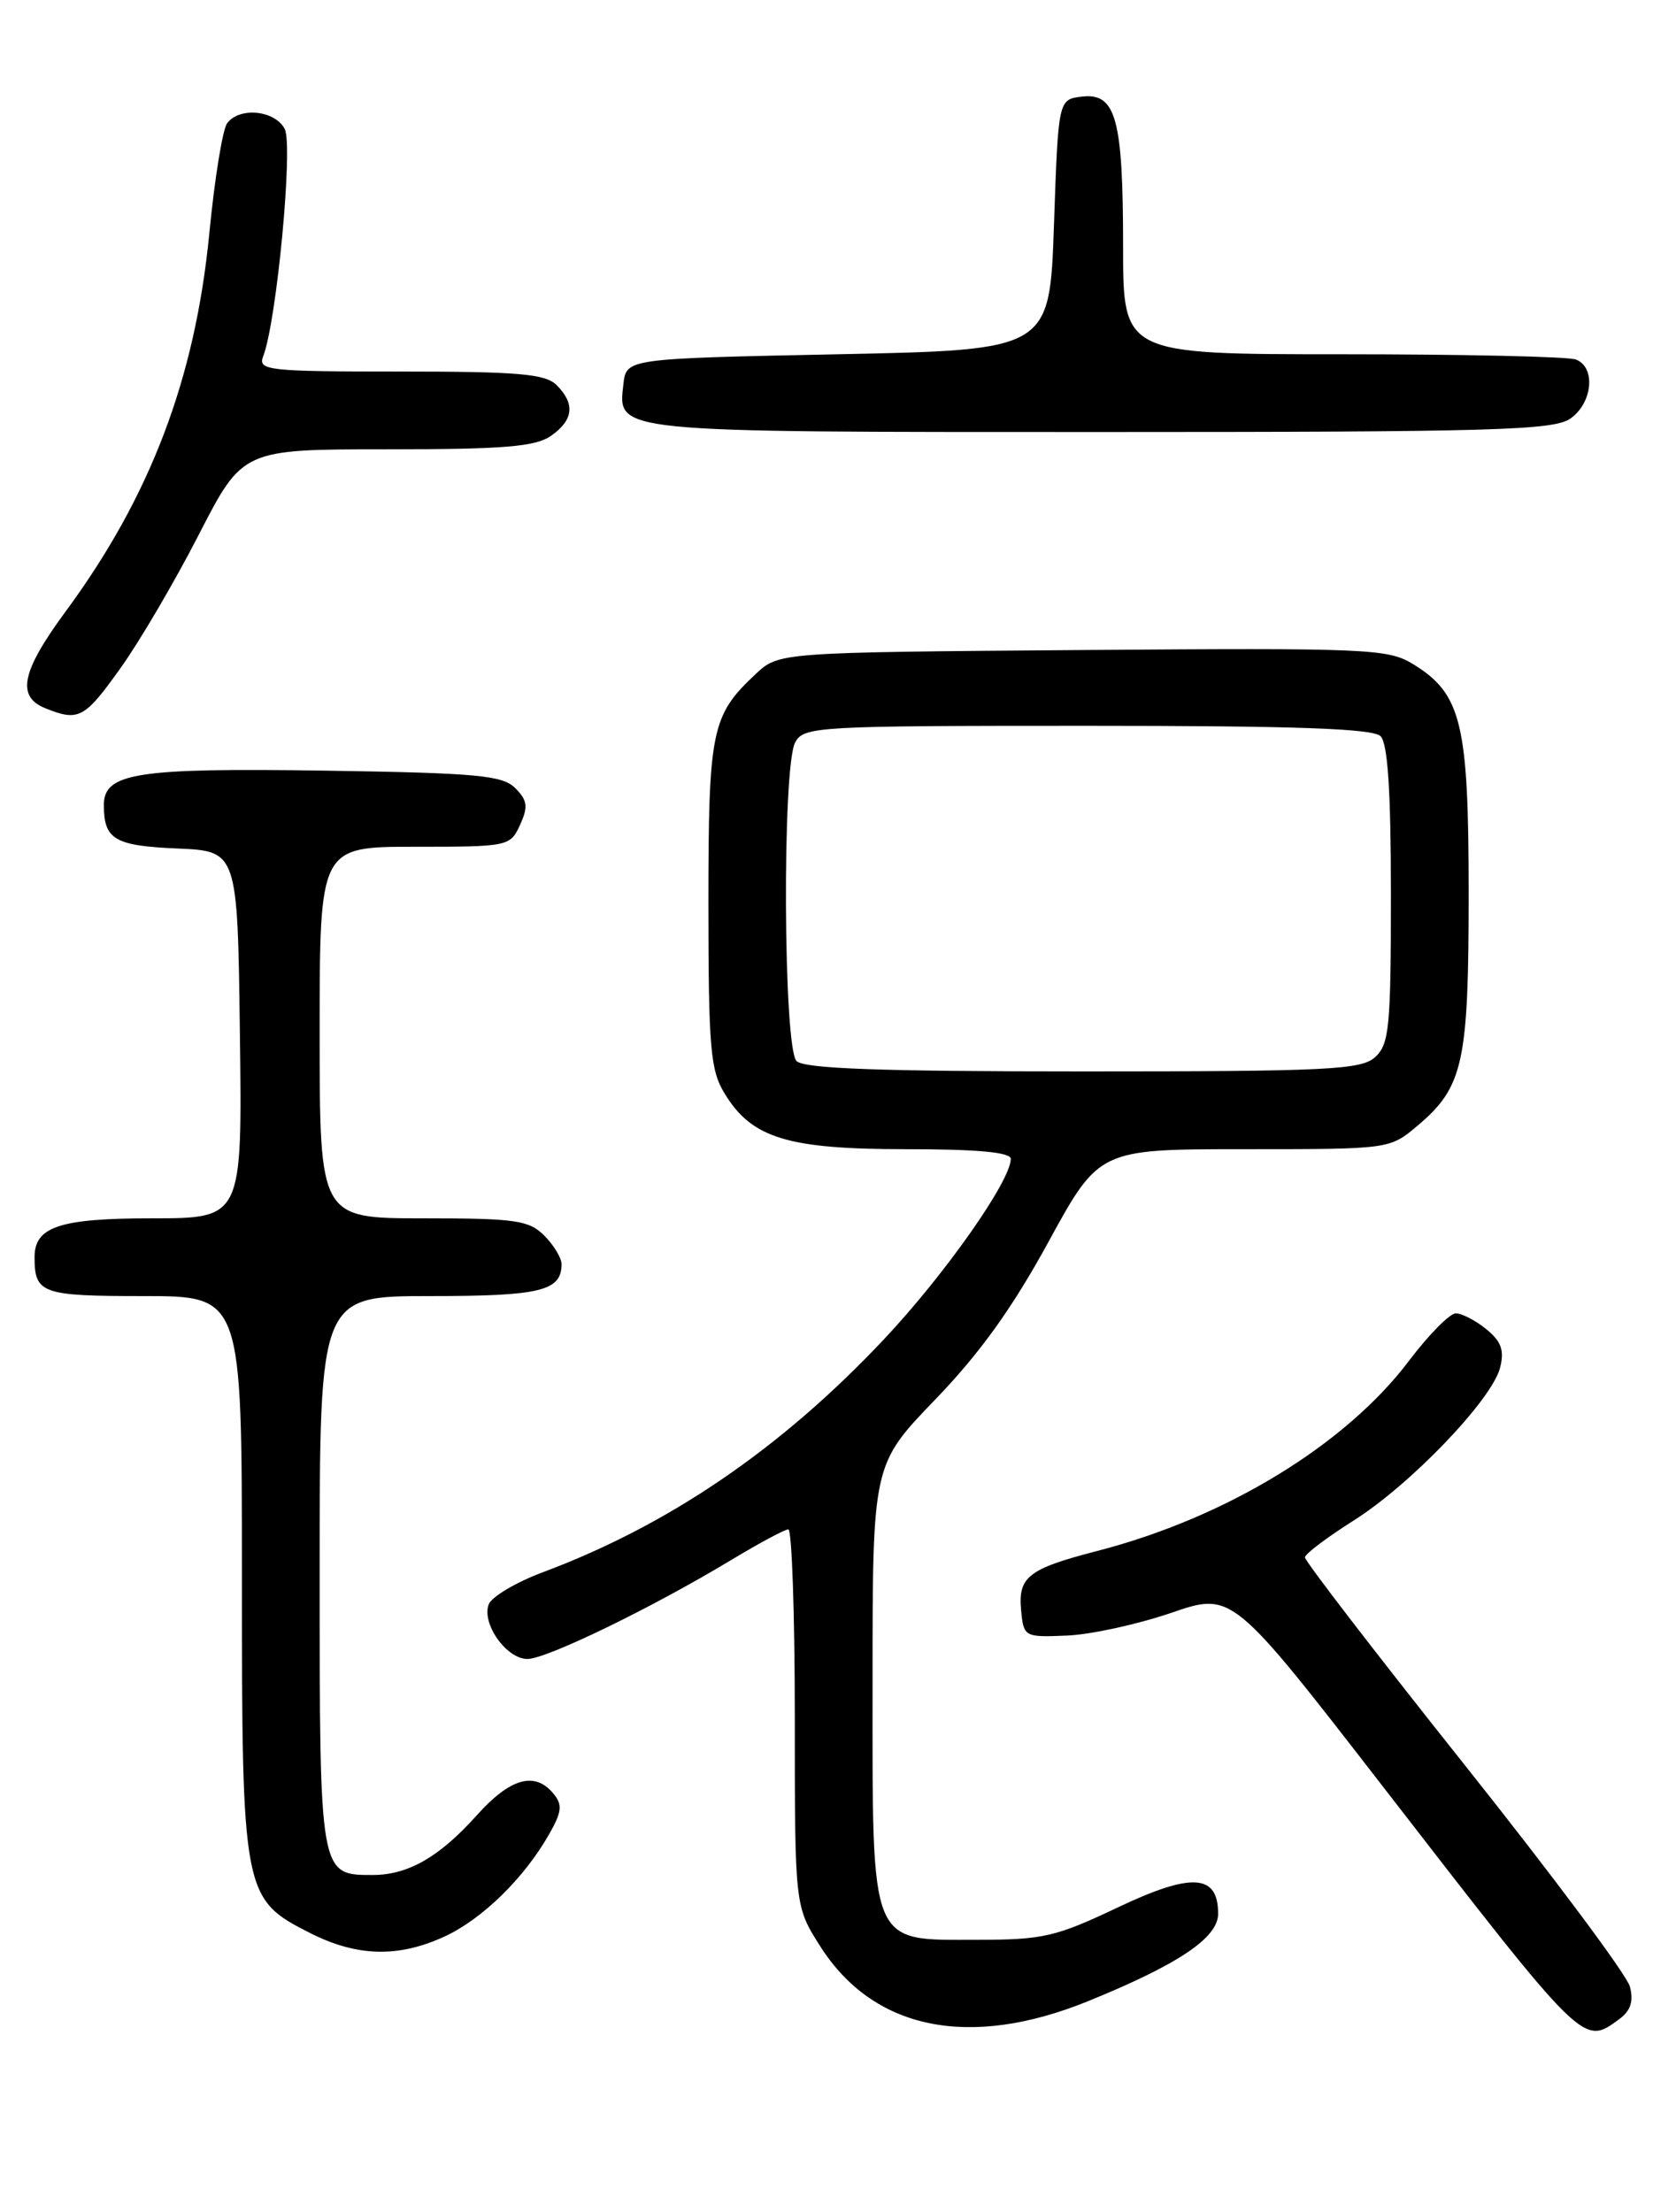 <?xml version="1.0" encoding="UTF-8" standalone="no"?>
<!DOCTYPE svg PUBLIC "-//W3C//DTD SVG 1.1//EN" "http://www.w3.org/Graphics/SVG/1.1/DTD/svg11.dtd" >
<svg xmlns="http://www.w3.org/2000/svg" xmlns:xlink="http://www.w3.org/1999/xlink" version="1.1" viewBox="0 0 194 256">
 <g >
 <path fill="currentColor"
d=" M 125.93 231.61 C 136.40 227.35 141.00 224.27 141.00 221.49 C 141.00 216.87 137.96 216.68 129.35 220.77 C 122.23 224.15 120.72 224.50 113.16 224.50 C 100.54 224.50 101.00 225.63 101.00 194.64 C 101.00 169.50 101.00 169.50 108.25 161.98 C 113.42 156.62 117.19 151.37 121.36 143.73 C 127.23 133.00 127.23 133.00 144.04 133.00 C 160.85 133.00 160.85 133.00 164.06 130.30 C 169.38 125.82 170.00 123.01 170.00 103.43 C 170.00 83.73 169.18 80.31 163.58 76.87 C 160.68 75.08 158.39 74.98 125.33 75.23 C 90.16 75.50 90.16 75.50 87.48 78.00 C 82.34 82.81 82.00 84.47 82.00 104.70 C 82.01 121.33 82.22 123.86 83.89 126.58 C 87.03 131.73 91.17 133.00 104.90 133.00 C 113.16 133.00 117.00 133.36 117.00 134.12 C 117.00 136.66 109.39 147.48 102.34 154.98 C 90.45 167.62 77.45 176.50 62.84 181.96 C 59.73 183.12 56.91 184.80 56.57 185.68 C 55.72 187.90 58.62 192.00 61.05 192.00 C 63.26 192.00 75.40 186.11 84.56 180.59 C 87.83 178.62 90.84 177.00 91.25 177.00 C 91.66 177.00 92.00 186.81 92.00 198.80 C 92.00 220.61 92.00 220.61 94.93 225.23 C 101.08 234.92 112.16 237.20 125.93 231.61 Z  M 187.46 233.66 C 188.75 232.71 189.11 231.60 188.66 229.91 C 188.32 228.58 179.70 217.03 169.52 204.24 C 159.33 191.44 151.02 180.64 151.05 180.24 C 151.07 179.83 153.60 177.93 156.65 176.00 C 163.25 171.85 172.72 161.97 173.64 158.28 C 174.15 156.27 173.77 155.24 172.04 153.83 C 170.80 152.82 169.21 152.00 168.51 152.00 C 167.81 152.00 165.38 154.47 163.10 157.48 C 155.76 167.21 141.92 175.65 127.00 179.50 C 119.00 181.57 117.82 182.50 118.20 186.41 C 118.49 189.44 118.59 189.50 123.50 189.29 C 126.25 189.18 131.68 187.99 135.57 186.66 C 142.63 184.24 142.63 184.24 160.07 206.76 C 183.58 237.13 183.21 236.76 187.46 233.66 Z  M 51.50 224.10 C 55.83 222.09 60.66 217.37 63.54 212.32 C 65.05 209.67 65.13 208.87 64.05 207.57 C 61.90 204.97 59.05 205.78 55.18 210.10 C 50.85 214.93 47.23 217.00 43.12 217.00 C 36.99 217.00 37.00 217.08 37.00 181.93 C 37.00 150.00 37.00 150.00 49.80 150.00 C 62.56 150.00 65.00 149.41 65.00 146.30 C 65.00 145.59 64.10 144.10 63.00 143.00 C 61.22 141.22 59.67 141.00 49.00 141.00 C 37.00 141.00 37.00 141.00 37.00 119.50 C 37.00 98.00 37.00 98.00 48.02 98.00 C 58.85 98.00 59.06 97.96 60.20 95.46 C 61.15 93.37 61.06 92.63 59.64 91.21 C 58.16 89.73 55.21 89.46 37.68 89.19 C 15.71 88.86 11.99 89.45 12.02 93.23 C 12.04 97.16 13.28 97.89 20.53 98.20 C 27.50 98.50 27.50 98.50 27.77 119.75 C 28.04 141.00 28.04 141.00 17.59 141.00 C 6.92 141.00 4.00 141.97 4.00 145.49 C 4.00 149.71 4.82 150.00 16.61 150.00 C 28.00 150.00 28.00 150.00 28.00 182.25 C 28.00 219.30 28.10 219.78 35.96 223.75 C 41.36 226.47 46.16 226.58 51.50 224.10 Z  M 13.91 77.38 C 16.13 74.29 20.22 67.32 23.01 61.88 C 28.09 52.00 28.09 52.00 44.82 52.00 C 58.35 52.00 61.98 51.70 63.78 50.44 C 66.39 48.61 66.60 46.74 64.43 44.57 C 63.13 43.27 60.02 43.00 46.32 43.00 C 30.98 43.00 29.84 42.87 30.46 41.25 C 32.03 37.21 33.96 16.79 32.95 14.91 C 31.80 12.76 27.74 12.35 26.30 14.25 C 25.77 14.94 24.84 20.68 24.23 27.00 C 22.59 43.82 17.41 57.45 7.61 70.75 C 2.48 77.71 1.87 80.61 5.25 81.97 C 9.10 83.52 9.78 83.16 13.91 77.38 Z  M 181.78 48.44 C 184.35 46.64 184.74 42.50 182.42 41.61 C 181.55 41.27 169.40 41.00 155.42 41.00 C 130.00 41.00 130.00 41.00 130.00 28.57 C 130.00 13.74 129.18 10.73 125.25 11.18 C 122.50 11.50 122.50 11.50 122.00 26.00 C 121.50 40.50 121.50 40.50 97.00 41.00 C 72.50 41.50 72.50 41.50 72.16 44.45 C 71.52 50.09 70.64 50.00 127.47 50.00 C 172.99 50.00 179.84 49.80 181.78 48.44 Z  M 92.20 122.80 C 90.67 121.27 90.52 88.77 92.04 85.93 C 93.03 84.08 94.47 84.00 125.84 84.00 C 149.99 84.00 158.92 84.32 159.80 85.20 C 160.64 86.04 161.00 91.54 161.00 103.55 C 161.00 118.88 160.81 120.86 159.17 122.35 C 157.55 123.81 153.72 124.00 125.37 124.00 C 101.84 124.00 93.08 123.68 92.20 122.80 Z "/>
</g>
</svg>